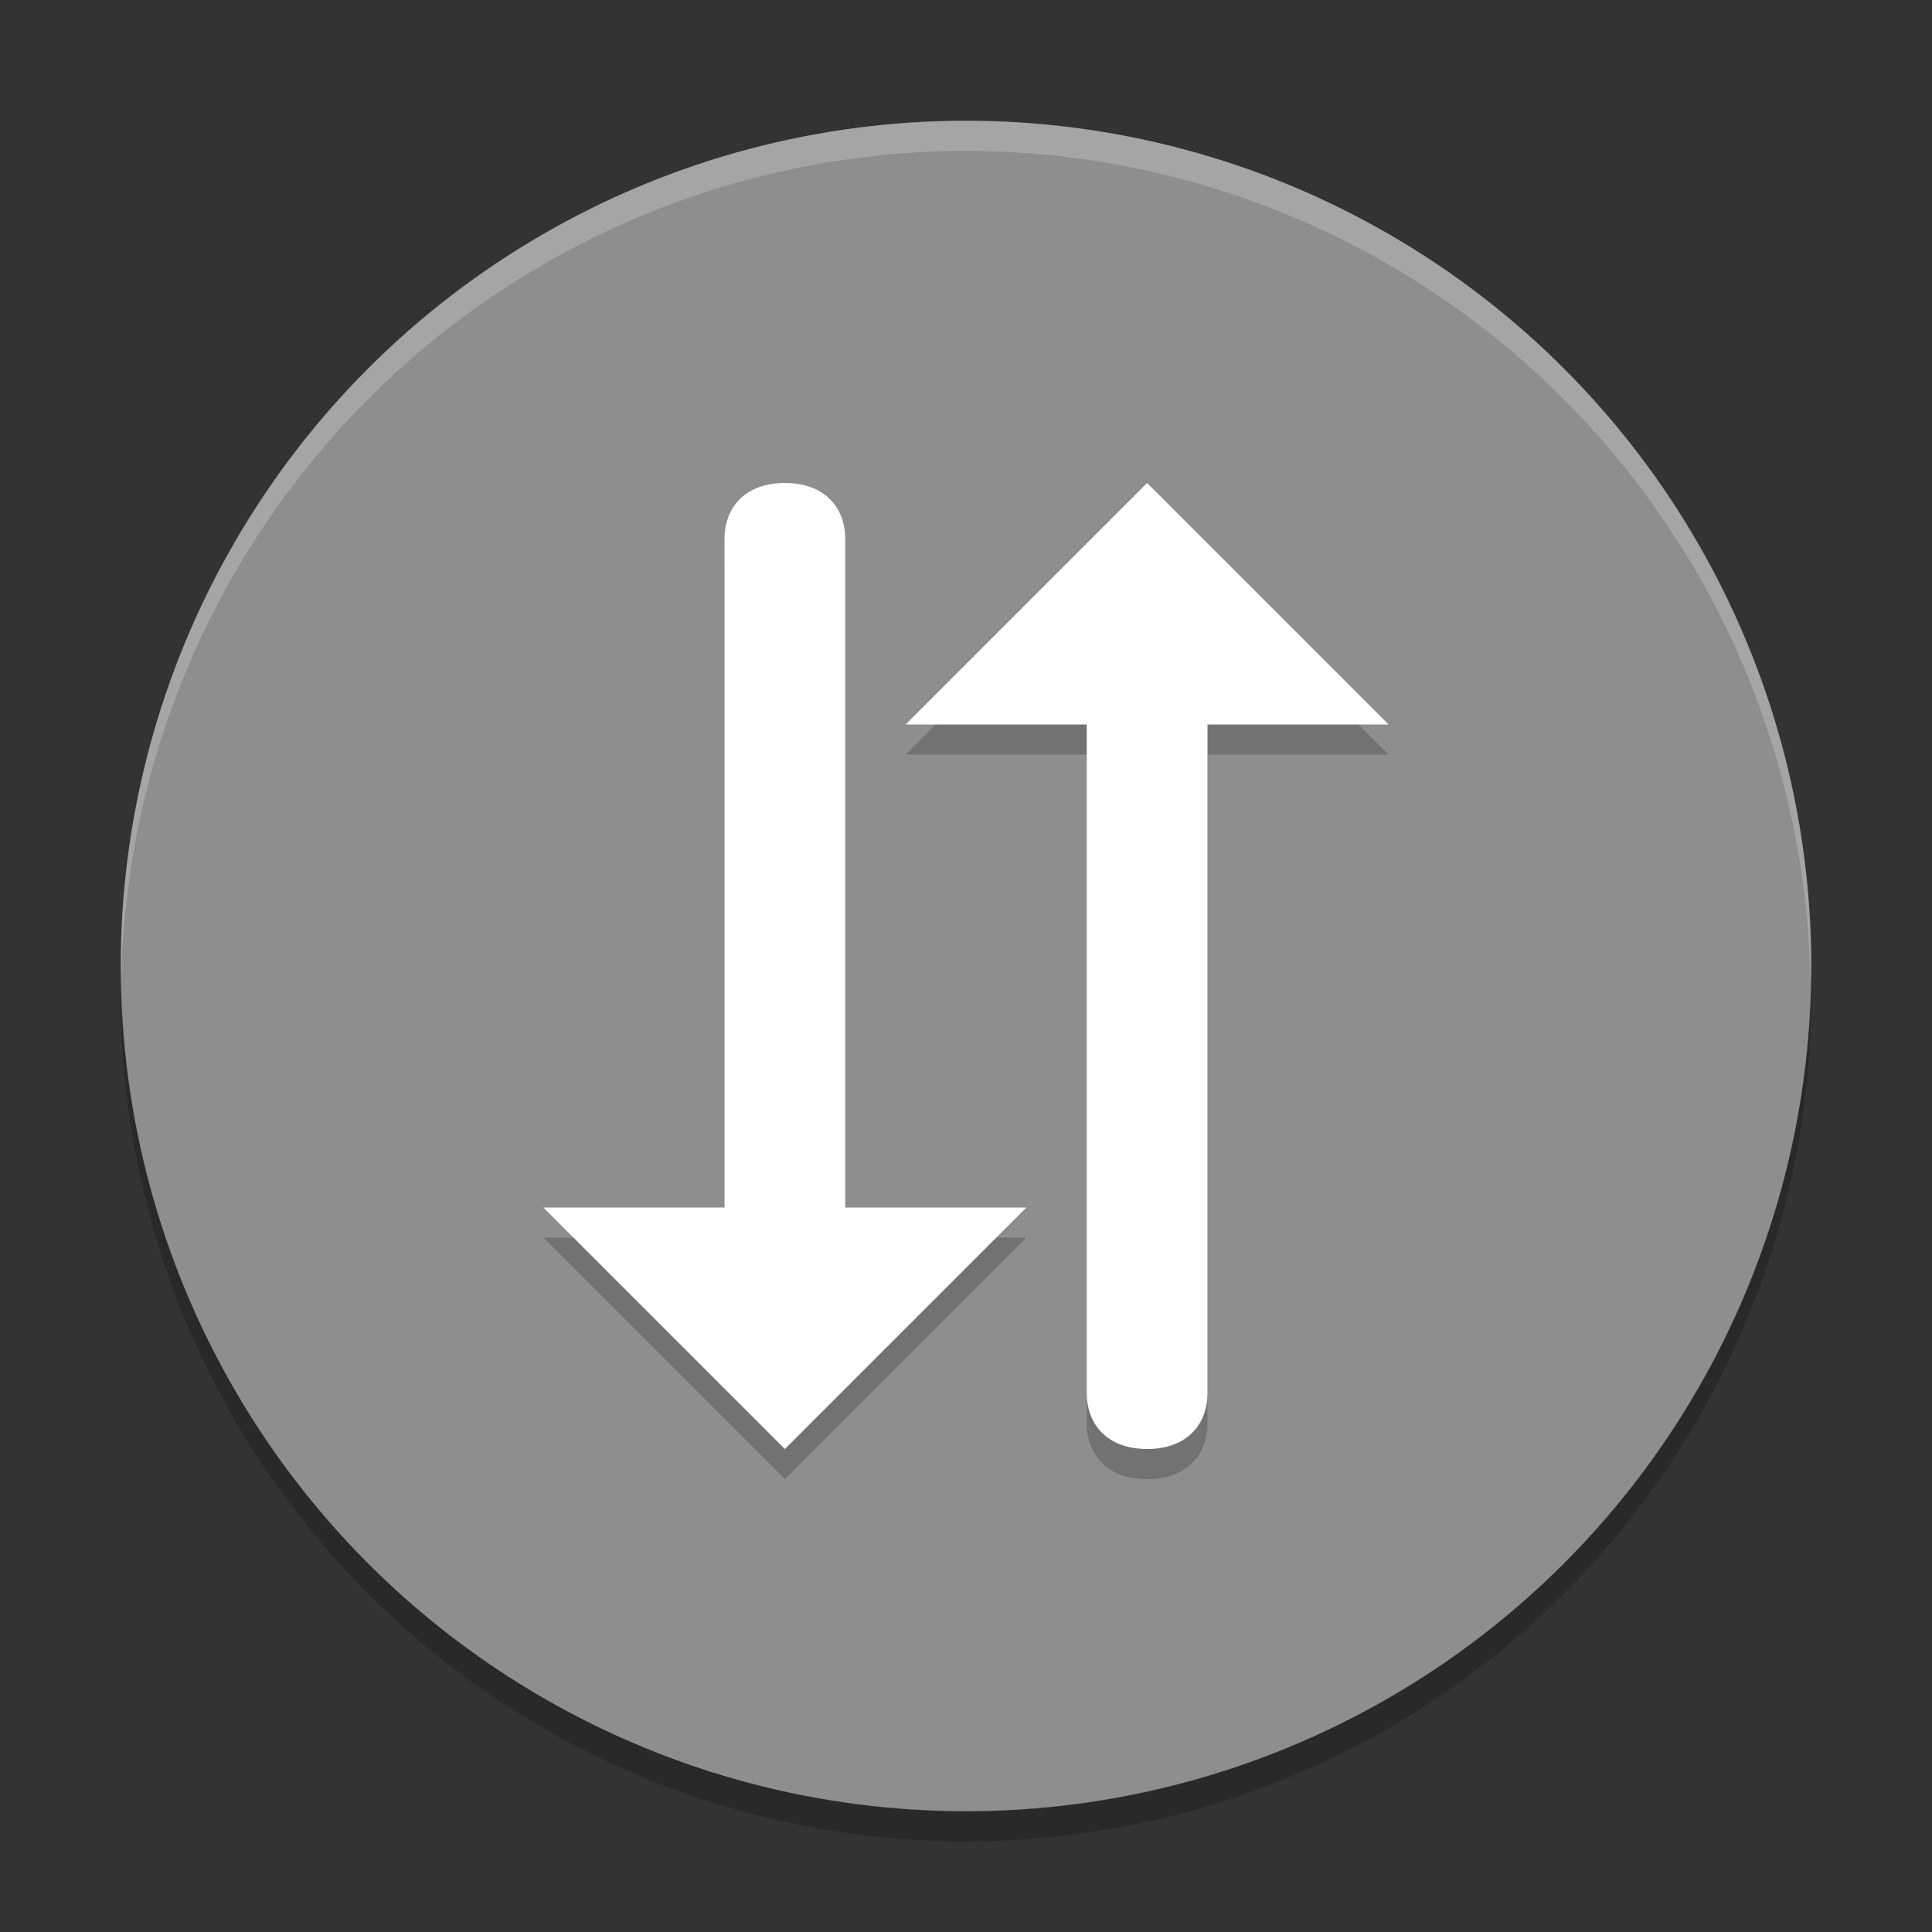 <svg xmlns="http://www.w3.org/2000/svg" width="64" height="64" version="1">
 <rect width="100%" height="100%" fill="#333333" stroke="none"/>
 <path style="opacity:0.2" d="M 59.958,31.828 A 28,28 0 0 1 32,59 28,28 0 0 1 4.044,32.172 28,28 0 0 0 4,33 28,28 0 0 0 32,61 28,28 0 0 0 60,33 28,28 0 0 0 59.958,31.828 Z"/>
 <circle style="fill:#8e8e8e" cx="32" cy="32" r="28"/>
 <path style="opacity:0.2;fill-rule:evenodd" d="m 26,17 c -1.33,0 -2,0.826 -2,1.852 l 0,22.148 -6,0 8,8 8,-8 -6,0 0,-22.148 c 0,-1.026 -0.67,-1.852 -2,-1.852 z m 12,0 -8,8 6,0 0,22.148 c 0,1.026 0.67,1.852 2,1.852 1.33,0 2,-0.826 2,-1.852 l 0,-22.148 6,0 -8,-8 z"/>
 <path style="fill:#ffffff;fill-rule:evenodd" d="m 26,16 c -1.33,0 -2,0.826 -2,1.852 l 0,22.148 -6,0 8,8 8,-8 -6,0 0,-22.148 c 0,-1.026 -0.67,-1.852 -2,-1.852 z m 12,0 -8,8 6,0 0,22.148 c 0,1.026 0.67,1.852 2,1.852 1.33,0 2,-0.826 2,-1.852 l 0,-22.148 6,0 -8,-8 z"/>
 <path style="opacity:0.2;fill:#ffffff" d="M 31.998 4 A 28 28 0 0 0 4 32 A 28 28 0 0 0 4.018 32.492 A 28 28 0 0 1 31.998 5 L 32 5 A 28 28 0 0 1 59.973 32.5 A 28 28 0 0 0 59.998 32 A 28 28 0 0 0 32 4 L 31.998 4 z"/>
</svg>
